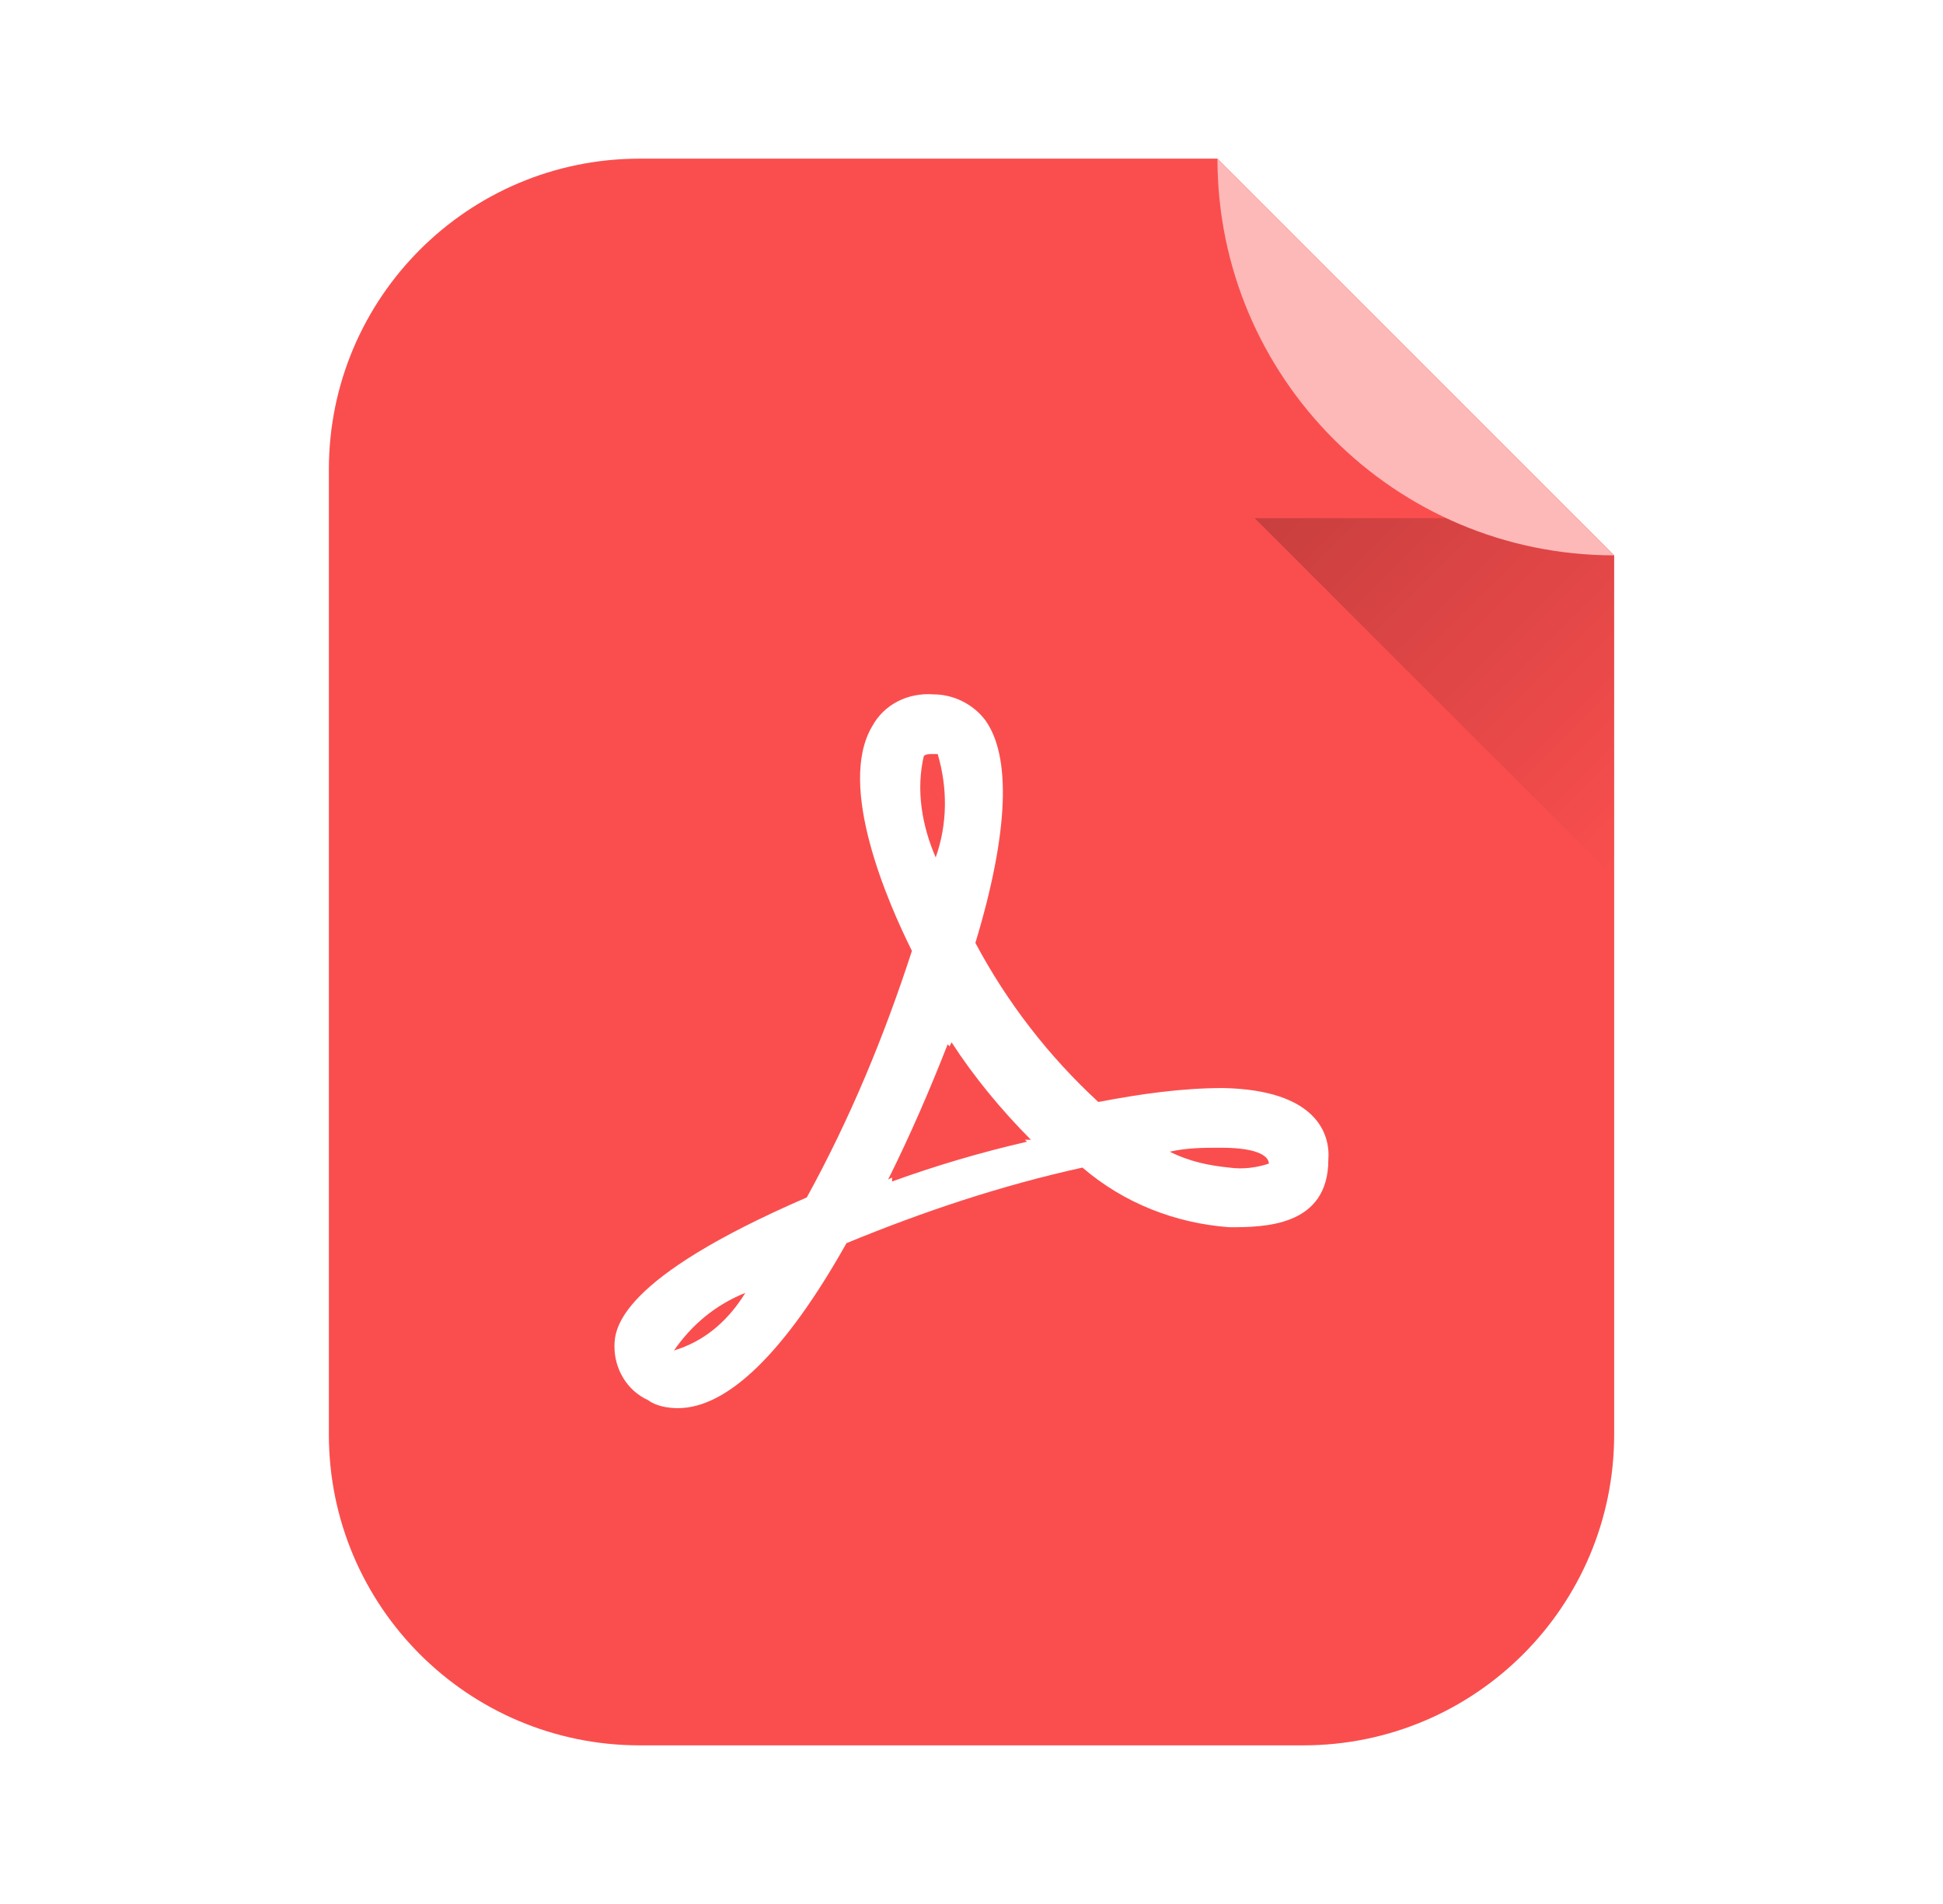 <svg width="50" height="49" viewBox="0 0 50 49" fill="none" xmlns="http://www.w3.org/2000/svg">
<g filter="url(#filter0_ii_4_1987)">
<path fill-rule="evenodd" clip-rule="evenodd" d="M16.462 4.083C12.044 4.083 8.463 7.665 8.463 12.083V36.917C8.463 41.335 12.044 44.917 16.462 44.917H33.538C37.956 44.917 41.538 41.335 41.538 36.917V14.292L31.329 4.083H16.462Z" fill="#FA4E4E"/>
</g>
<path d="M31.632 31.583C30.254 31.481 28.927 30.969 27.855 30.048C25.763 30.509 23.773 31.174 21.783 31.993C20.201 34.807 18.721 36.239 17.445 36.239C17.19 36.239 16.884 36.188 16.68 36.035C16.119 35.779 15.812 35.216 15.812 34.653C15.812 34.193 15.915 32.914 20.762 30.816C21.885 28.769 22.752 26.671 23.467 24.471C22.855 23.243 21.528 20.224 22.446 18.689C22.752 18.126 23.365 17.819 24.028 17.87C24.539 17.87 25.049 18.126 25.355 18.535C26.018 19.456 25.968 21.401 25.1 24.266C25.916 25.799 26.986 27.183 28.264 28.36C29.335 28.155 30.407 28.001 31.479 28.001C33.877 28.052 34.234 29.178 34.183 29.843C34.183 31.583 32.499 31.583 31.632 31.583ZM17.343 34.755L17.497 34.704C18.211 34.449 18.772 33.937 19.18 33.272C18.415 33.579 17.803 34.09 17.343 34.756V34.755ZM24.13 19.405H23.977C23.926 19.405 23.824 19.405 23.773 19.456C23.569 20.326 23.722 21.247 24.079 22.066C24.386 21.196 24.386 20.275 24.13 19.405ZM24.488 26.825L24.436 26.927L24.386 26.876C23.926 28.053 23.416 29.229 22.855 30.355L22.956 30.304V30.406C24.091 29.995 25.25 29.653 26.427 29.383L26.376 29.332H26.529C25.763 28.564 25.049 27.694 24.488 26.825ZM31.427 29.537C30.968 29.537 30.56 29.537 30.101 29.639C30.611 29.895 31.121 29.997 31.632 30.048C31.989 30.099 32.346 30.048 32.652 29.946C32.652 29.792 32.448 29.537 31.427 29.537Z" fill="white"/>
<path d="M40.58 13.335H32.286L41.538 22.586V14.292L40.58 13.335Z" fill="url(#paint0_linear_4_1987)"/>
<path d="M41.538 14.292L31.329 4.083C31.329 9.721 35.9 14.292 41.538 14.292Z" fill="#FDB8B8"/>
<defs>
<filter id="filter0_ii_4_1987" x="8.463" y="3.083" width="33.075" height="42.833" filterUnits="userSpaceOnUse" color-interpolation-filters="sRGB">
<feFlood flood-opacity="0" result="BackgroundImageFix"/>
<feBlend mode="normal" in="SourceGraphic" in2="BackgroundImageFix" result="shape"/>
<feColorMatrix in="SourceAlpha" type="matrix" values="0 0 0 0 0 0 0 0 0 0 0 0 0 0 0 0 0 0 127 0" result="hardAlpha"/>
<feOffset dy="-2"/>
<feGaussianBlur stdDeviation="0.5"/>
<feComposite in2="hardAlpha" operator="arithmetic" k2="-1" k3="1"/>
<feColorMatrix type="matrix" values="0 0 0 0 0 0 0 0 0 0 0 0 0 0 0 0 0 0 0.3 0"/>
<feBlend mode="normal" in2="shape" result="effect1_innerShadow_4_1987"/>
<feColorMatrix in="SourceAlpha" type="matrix" values="0 0 0 0 0 0 0 0 0 0 0 0 0 0 0 0 0 0 127 0" result="hardAlpha"/>
<feOffset dy="2"/>
<feGaussianBlur stdDeviation="0.5"/>
<feComposite in2="hardAlpha" operator="arithmetic" k2="-1" k3="1"/>
<feColorMatrix type="matrix" values="0 0 0 0 1 0 0 0 0 1 0 0 0 0 1 0 0 0 0.3 0"/>
<feBlend mode="normal" in2="effect1_innerShadow_4_1987" result="effect2_innerShadow_4_1987"/>
</filter>
<linearGradient id="paint0_linear_4_1987" x1="34.36" y1="11.261" x2="43.611" y2="20.512" gradientUnits="userSpaceOnUse">
<stop stop-opacity="0.2"/>
<stop offset="1" stop-opacity="0"/>
</linearGradient>
</defs>
</svg>
